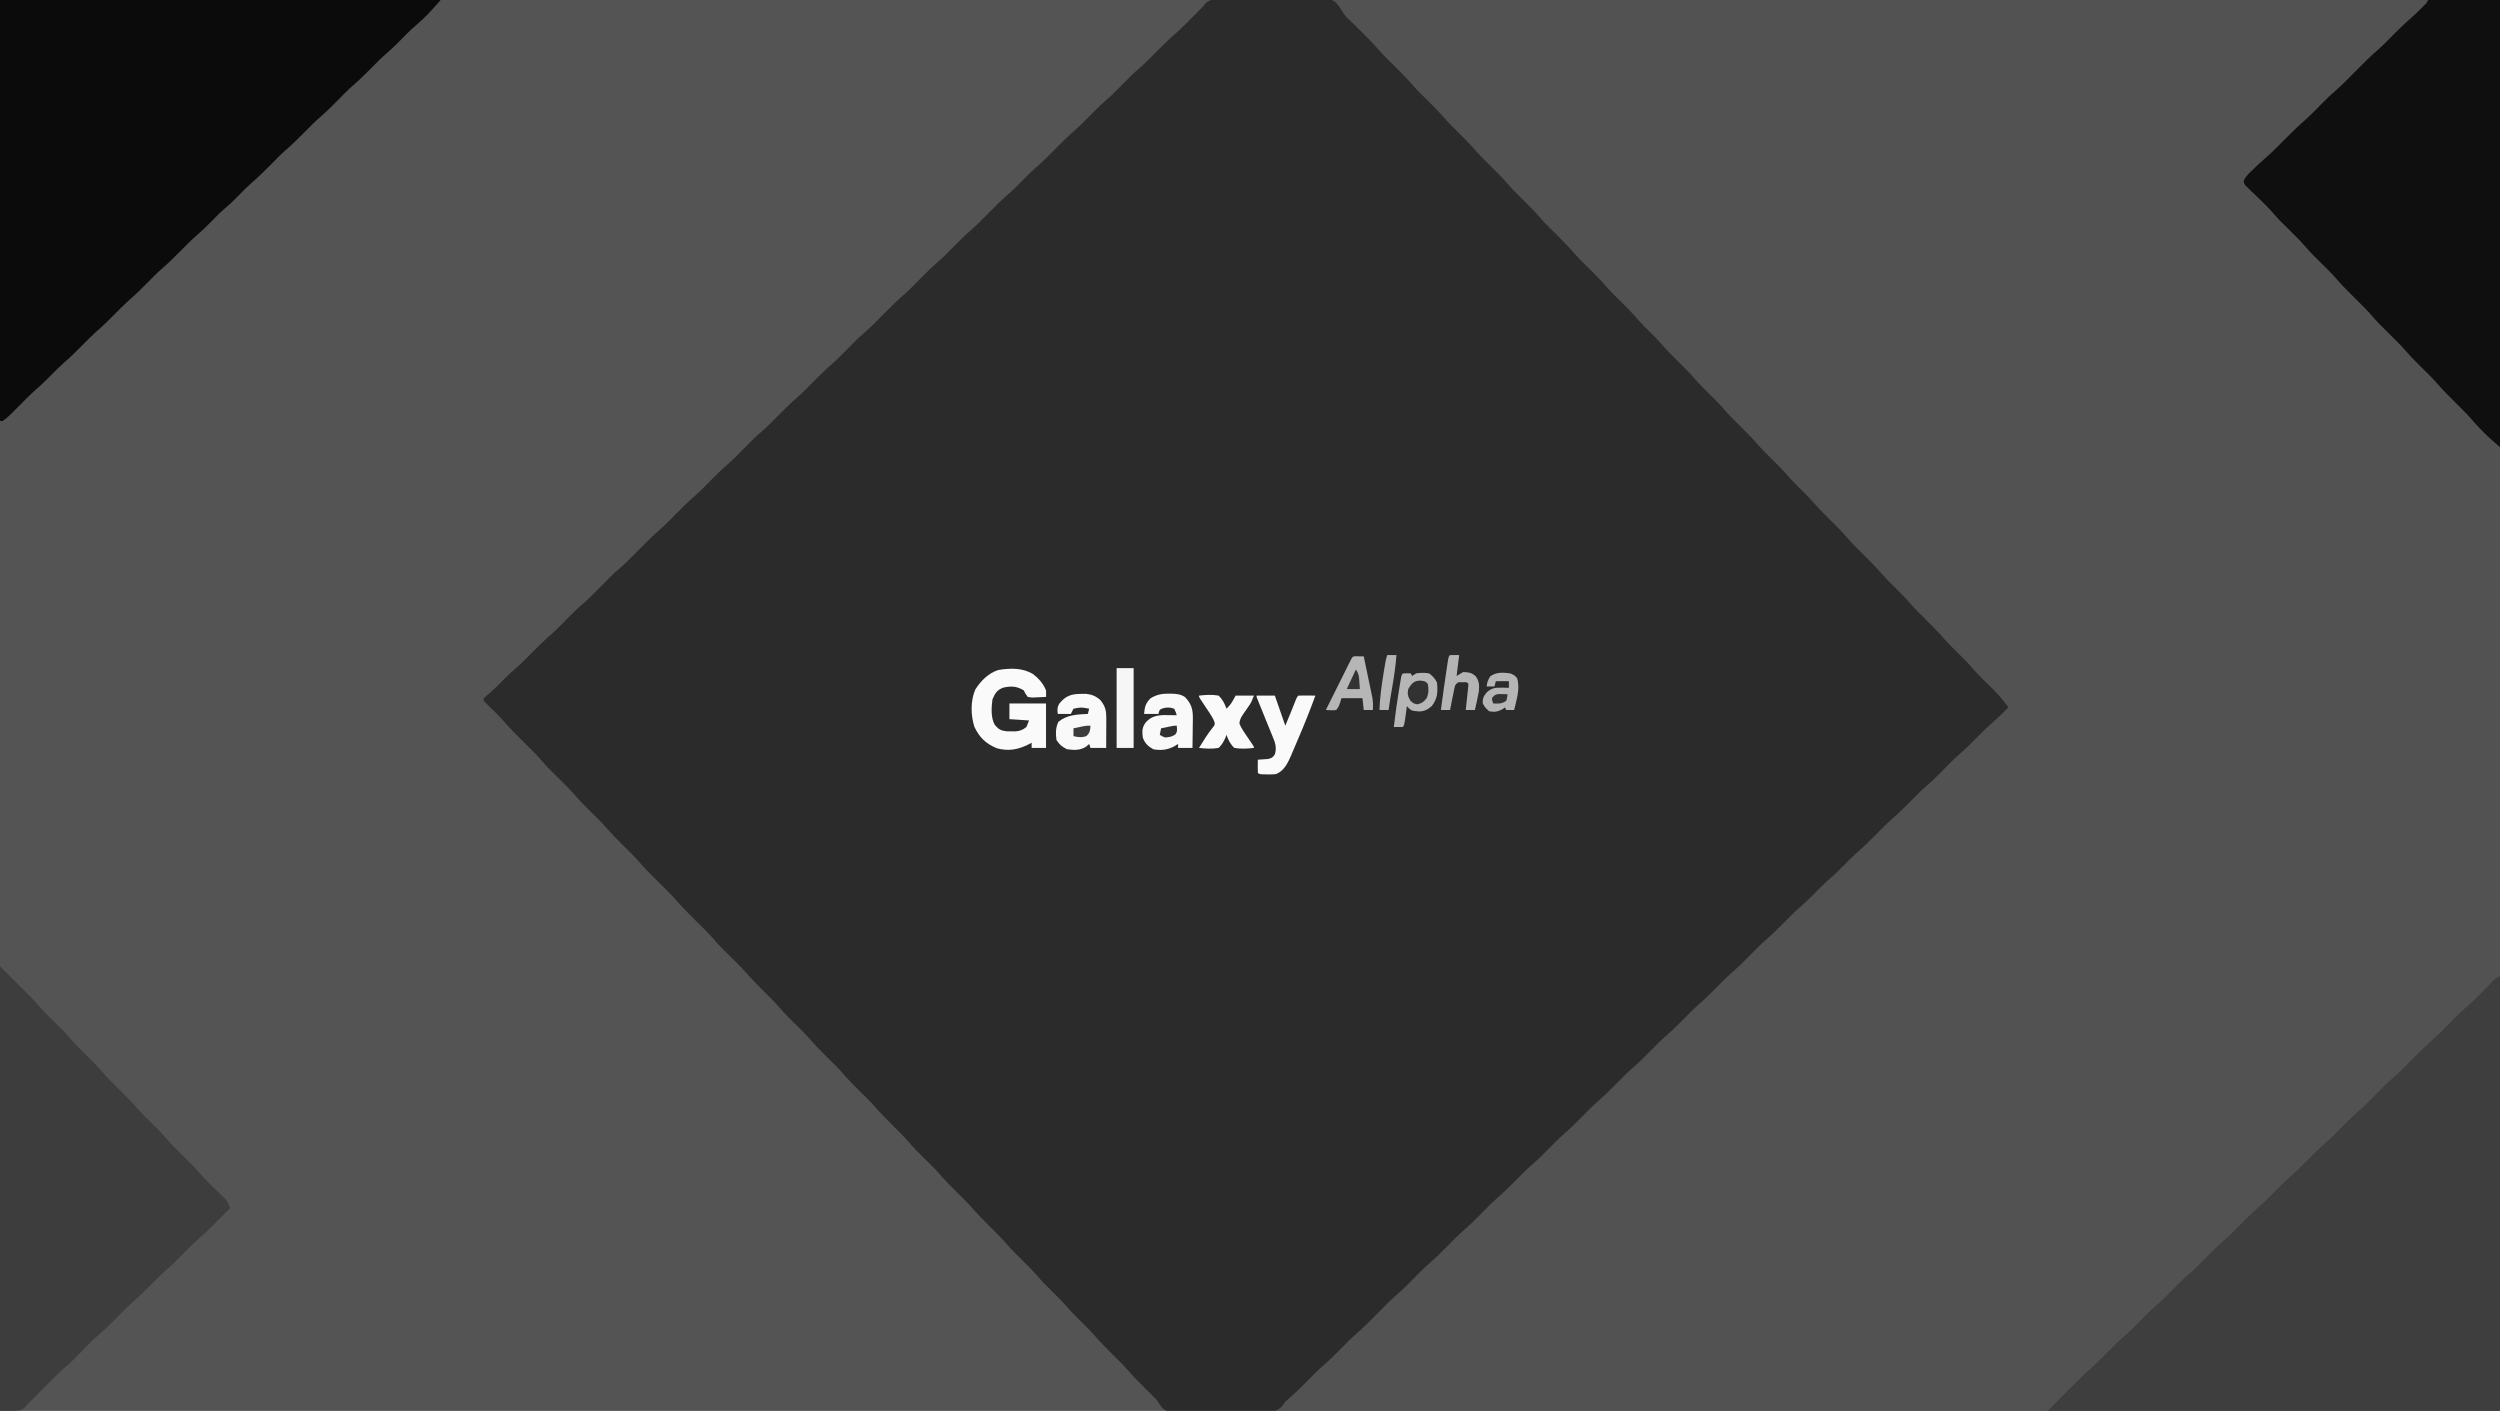 <?xml version="1.0" encoding="UTF-8"?>
<svg version="1.1" xmlns="http://www.w3.org/2000/svg" width="1912" height="1079">
<rect width="100%" height="100%" fill="#808080" stroke="none"/>
<path d="M0 0 C630.96 0 1261.92 0 1912 0 C1912 356.07 1912 712.14 1912 1079 C1281.04 1079 650.08 1079 0 1079 C0 722.93 0 366.86 0 0 Z " fill="#545454" transform="translate(0,0)"/>
<path d="M0 0 C294.69 0 589.38 0 893 0 C893 356.07 893 712.14 893 1079 C584.12 1079 275.24 1079 -43 1079 C-37.696 1072.812 -32.519 1067.115 -26.336 1061.844 C-21.667 1057.778 -17.338 1053.412 -13 1049 C-8.144 1044.061 -3.25 1039.288 2.004 1034.773 C5.668 1031.518 9.067 1027.995 12.5 1024.5 C16.498 1020.429 20.472 1016.396 24.812 1012.688 C30.338 1007.934 35.385 1002.685 40.5 997.5 C46.213 991.709 51.902 985.974 58.092 980.686 C61.734 977.469 65.097 973.965 68.5 970.5 C72.549 966.377 76.584 962.3 80.969 958.531 C85.552 954.588 89.763 950.309 94 946 C98.846 941.071 103.73 936.31 108.973 931.805 C112.82 928.38 116.39 924.671 120 921 C124.846 916.071 129.73 911.31 134.973 906.805 C138.82 903.38 142.39 899.671 146 896 C150.856 891.061 155.75 886.288 161.004 881.773 C164.668 878.518 168.067 874.995 171.5 871.5 C175.549 867.377 179.584 863.3 183.969 859.531 C188.552 855.588 192.763 851.309 197 847 C201.846 842.071 206.73 837.31 211.973 832.805 C215.82 829.38 219.39 825.671 223 822 C227.846 817.071 232.73 812.31 237.973 807.805 C241.82 804.38 245.39 800.671 249 797 C253.856 792.061 258.75 787.288 264.004 782.773 C267.668 779.518 271.067 775.995 274.5 772.5 C279.183 767.731 283.92 763.15 288.986 758.791 C292.655 755.528 296.061 752.002 299.5 748.5 C303.539 744.387 307.561 740.319 311.938 736.562 C316.709 732.457 321.087 727.984 325.5 723.5 C330.529 718.39 335.581 713.426 341.021 708.756 C344.681 705.508 348.073 701.989 351.5 698.5 C356.213 693.701 360.98 689.085 366.08 684.697 C369.198 681.941 372.09 678.972 375 676 C382.232 668.684 382.232 668.684 385.938 665.562 C390.701 661.54 395.009 657.04 399.371 652.592 C402.455 649.466 405.575 646.457 408.906 643.594 C413.507 639.626 417.743 635.33 422 631 C426.846 626.071 431.73 621.31 436.973 616.805 C440.82 613.38 444.39 609.671 448 606 C452.856 601.061 457.75 596.288 463.004 591.773 C466.668 588.518 470.067 584.995 473.5 581.5 C478.183 576.731 482.92 572.15 487.986 567.791 C491.655 564.528 495.061 561.002 498.5 557.5 C503.334 552.578 508.179 547.866 513.549 543.525 C515.345 541.989 515.345 541.989 515 539 C513.04 536.645 511.06 534.451 508.938 532.25 C508.314 531.592 507.69 530.934 507.047 530.256 C501.876 524.832 496.591 519.521 491.24 514.276 C488.218 511.299 485.328 508.273 482.559 505.059 C478.906 500.827 474.989 496.912 471 493 C467.052 489.127 463.169 485.259 459.562 481.062 C455.607 476.47 451.319 472.247 447 468 C442.05 463.133 437.267 458.23 432.742 452.965 C429.656 449.484 426.32 446.256 423 443 C419.052 439.127 415.169 435.259 411.562 431.062 C407.607 426.47 403.319 422.247 399 418 C394.061 413.144 389.288 408.25 384.773 402.996 C381.518 399.332 377.995 395.933 374.5 392.5 C369.701 387.787 365.085 383.02 360.697 377.92 C357.941 374.802 354.974 371.908 352 369 C348.391 365.472 344.887 361.921 341.594 358.094 C337.777 353.672 333.665 349.591 329.5 345.5 C325.377 341.451 321.3 337.416 317.531 333.031 C313.588 328.448 309.309 324.237 305 320 C300.04 315.123 295.245 310.209 290.711 304.934 C287.794 301.637 284.644 298.579 281.5 295.5 C277.727 291.805 274.038 288.101 270.594 284.094 C266.626 279.493 262.33 275.257 258 271 C253.02 266.103 248.201 261.169 243.648 255.871 C241.068 252.942 238.293 250.225 235.5 247.5 C232.066 244.15 228.755 240.763 225.625 237.125 C221.796 232.694 217.676 228.601 213.5 224.5 C209.377 220.451 205.3 216.416 201.531 212.031 C197.588 207.448 193.309 203.237 189 199 C184.071 194.154 179.31 189.27 174.805 184.027 C171.38 180.18 167.671 176.61 164 173 C159.071 168.154 154.31 163.27 149.805 158.027 C146.38 154.18 142.671 150.61 139 147 C134.061 142.144 129.288 137.25 124.773 131.996 C121.518 128.332 117.995 124.933 114.5 121.5 C110.377 117.451 106.3 113.416 102.531 109.031 C98.588 104.448 94.309 100.237 90 96 C85.061 91.144 80.288 86.25 75.773 80.996 C72.518 77.332 68.995 73.933 65.5 70.5 C61.387 66.461 57.319 62.439 53.562 58.062 C49.457 53.291 44.984 48.913 40.5 44.5 C35.39 39.471 30.426 34.419 25.756 28.979 C22.508 25.319 18.989 21.927 15.5 18.5 C3.61 6.822 3.61 6.822 0 2 C0 1.34 0 0.68 0 0 Z " fill="#525252" transform="translate(1019,0)"/>
<path d="M0 0 C0.903 -0.018 1.806 -0.037 2.737 -0.056 C5.718 -0.108 8.699 -0.123 11.681 -0.133 C13.759 -0.151 15.838 -0.171 17.917 -0.19 C22.275 -0.225 26.632 -0.238 30.99 -0.239 C36.561 -0.244 42.128 -0.323 47.698 -0.42 C51.993 -0.484 56.287 -0.497 60.582 -0.496 C62.635 -0.504 64.687 -0.529 66.739 -0.574 C82.766 -0.889 82.766 -0.889 88.069 3.078 C90.342 5.856 92.151 8.641 93.946 11.742 C95.406 13.495 95.406 13.495 96.876 14.884 C98.66 16.631 100.44 18.383 102.216 20.139 C103.158 21.06 104.1 21.981 105.071 22.93 C110.634 28.384 116.112 33.824 121.176 39.747 C124.74 43.764 128.621 47.477 132.446 51.242 C137.556 56.272 142.52 61.323 147.19 66.764 C150.438 70.423 153.957 73.815 157.446 77.242 C161.57 81.292 165.646 85.326 169.415 89.711 C173.358 94.294 177.637 98.506 181.946 102.742 C186.886 107.599 191.658 112.492 196.173 117.746 C199.428 121.41 202.951 124.809 206.446 128.242 C210.57 132.292 214.646 136.326 218.415 140.711 C222.358 145.294 226.637 149.506 230.946 153.742 C235.875 158.589 240.636 163.472 245.142 168.715 C248.566 172.562 252.275 176.132 255.946 179.742 C260.875 184.589 265.636 189.472 270.142 194.715 C273.566 198.562 277.275 202.132 280.946 205.742 C285.886 210.599 290.658 215.492 295.173 220.746 C298.428 224.41 301.951 227.809 305.446 231.242 C310.256 235.966 314.883 240.743 319.28 245.854 C321.868 248.787 324.647 251.511 327.446 254.242 C330.87 257.582 334.171 260.957 337.29 264.586 C341.282 269.205 345.595 273.464 349.946 277.742 C354.906 282.619 359.701 287.533 364.235 292.809 C367.153 296.106 370.302 299.163 373.446 302.242 C377.219 305.938 380.909 309.641 384.353 313.648 C388.32 318.249 392.616 322.485 396.946 326.742 C401.886 331.599 406.658 336.492 411.173 341.746 C414.428 345.41 417.951 348.809 421.446 352.242 C426.246 356.956 430.861 361.723 435.249 366.822 C438.005 369.94 440.972 372.834 443.946 375.742 C447.555 379.27 451.06 382.821 454.353 386.648 C458.169 391.07 462.281 395.151 466.446 399.242 C470.57 403.292 474.646 407.326 478.415 411.711 C482.358 416.294 486.637 420.506 490.946 424.742 C495.896 429.609 500.68 434.513 505.204 439.777 C508.29 443.258 511.627 446.486 514.946 449.742 C518.894 453.615 522.778 457.483 526.384 461.68 C530.339 466.272 534.627 470.495 538.946 474.742 C543.896 479.609 548.68 484.513 553.204 489.777 C556.29 493.258 559.627 496.486 562.946 499.742 C566.894 503.614 570.776 507.482 574.38 511.68 C579.056 517.11 584.228 522.038 589.362 527.031 C594.043 531.645 598.188 536.346 601.946 541.742 C598.131 545.625 594.325 549.436 590.196 552.988 C585.73 556.867 581.589 561.024 577.446 565.242 C572.763 570.011 568.027 574.592 562.96 578.951 C559.291 582.214 555.885 585.741 552.446 589.242 C548.397 593.365 544.363 597.442 539.978 601.211 C535.395 605.154 531.183 609.433 526.946 613.742 C522.1 618.671 517.216 623.432 511.974 627.938 C508.126 631.362 504.556 635.071 500.946 638.742 C496.07 643.702 491.156 648.497 485.88 653.031 C482.583 655.949 479.527 659.1 476.446 662.242 C472.125 666.61 467.799 670.849 463.099 674.809 C459.313 678.209 455.778 681.871 452.219 685.506 C449.255 688.515 446.242 691.393 443.04 694.148 C438.619 697.965 434.537 702.077 430.446 706.242 C426.407 710.355 422.385 714.423 418.009 718.18 C413.237 722.285 408.86 726.758 404.446 731.242 C399.417 736.352 394.366 741.316 388.925 745.986 C385.265 749.234 381.873 752.753 378.446 756.242 C373.763 761.011 369.027 765.592 363.96 769.951 C360.291 773.214 356.885 776.741 353.446 780.242 C349.397 784.365 345.363 788.442 340.978 792.211 C336.395 796.154 332.183 800.433 327.946 804.742 C323.1 809.671 318.216 814.432 312.974 818.938 C309.126 822.362 305.556 826.071 301.946 829.742 C297.1 834.671 292.216 839.432 286.974 843.938 C283.126 847.362 279.556 851.071 275.946 854.742 C271.09 859.682 266.196 864.454 260.942 868.969 C257.278 872.224 253.879 875.747 250.446 879.242 C246.397 883.365 242.363 887.442 237.978 891.211 C233.395 895.154 229.183 899.433 224.946 903.742 C220.1 908.671 215.216 913.432 209.974 917.938 C206.126 921.362 202.556 925.071 198.946 928.742 C194.1 933.671 189.216 938.432 183.974 942.938 C180.126 946.362 176.556 950.071 172.946 953.742 C168.09 958.682 163.196 963.454 157.942 967.969 C154.278 971.224 150.879 974.747 147.446 978.242 C143.448 982.313 139.474 986.347 135.134 990.055 C129.609 994.808 124.562 1000.057 119.446 1005.242 C113.733 1011.033 108.045 1016.768 101.854 1022.057 C98.213 1025.273 94.85 1028.777 91.446 1032.242 C87.397 1036.365 83.363 1040.442 78.978 1044.211 C74.395 1048.154 70.183 1052.433 65.946 1056.742 C61.134 1061.636 56.322 1066.427 51.063 1070.844 C48.949 1072.577 48.949 1072.577 47.808 1074.477 C44.983 1078.267 42.839 1079.586 38.123 1080.41 C33.13 1080.78 28.137 1080.743 23.134 1080.707 C21.277 1080.714 19.421 1080.723 17.564 1080.735 C13.68 1080.749 9.798 1080.738 5.914 1080.71 C0.947 1080.675 -4.018 1080.709 -8.985 1080.762 C-12.816 1080.795 -16.647 1080.79 -20.479 1080.774 C-22.31 1080.771 -24.14 1080.78 -25.971 1080.802 C-40.238 1080.942 -40.238 1080.942 -44.617 1078.048 C-46.385 1076.036 -47.715 1074.056 -49.054 1071.742 C-50.492 1070.244 -51.947 1068.761 -53.429 1067.305 C-54.187 1066.554 -54.945 1065.804 -55.726 1065.031 C-56.494 1064.276 -57.262 1063.52 -58.054 1062.742 C-62.983 1057.896 -67.743 1053.012 -72.249 1047.77 C-75.674 1043.922 -79.382 1040.352 -83.054 1036.742 C-88.014 1031.866 -92.809 1026.951 -97.343 1021.676 C-100.26 1018.379 -103.41 1015.321 -106.554 1012.242 C-110.348 1008.526 -114.055 1004.799 -117.522 1000.773 C-121.164 996.55 -125.074 992.646 -129.054 988.742 C-133.012 984.859 -136.904 980.979 -140.522 976.773 C-144.315 972.37 -148.409 968.312 -152.554 964.242 C-156.677 960.193 -160.754 956.159 -164.522 951.773 C-168.466 947.19 -172.745 942.979 -177.054 938.742 C-181.983 933.896 -186.743 929.012 -191.249 923.77 C-194.674 919.922 -198.382 916.352 -202.054 912.742 C-206.993 907.886 -211.765 902.992 -216.28 897.738 C-219.536 894.074 -223.058 890.675 -226.554 887.242 C-230.677 883.193 -234.754 879.159 -238.522 874.773 C-242.466 870.19 -246.745 865.979 -251.054 861.742 C-255.983 856.896 -260.743 852.012 -265.249 846.77 C-268.674 842.922 -272.382 839.352 -276.054 835.742 C-280.983 830.896 -285.743 826.012 -290.249 820.77 C-293.674 816.922 -297.382 813.352 -301.054 809.742 C-305.993 804.886 -310.765 799.992 -315.28 794.738 C-318.536 791.074 -322.058 787.675 -325.554 784.242 C-329.677 780.193 -333.754 776.159 -337.522 771.773 C-341.466 767.19 -345.745 762.979 -350.054 758.742 C-354.983 753.896 -359.743 749.012 -364.249 743.77 C-367.674 739.922 -371.382 736.352 -375.054 732.742 C-383.621 724.319 -383.621 724.319 -387.429 719.867 C-392.007 714.539 -397.055 709.67 -402.054 704.742 C-407.631 699.244 -413.131 693.748 -418.226 687.793 C-422.129 683.414 -426.378 679.359 -430.554 675.242 C-435.995 669.878 -441.331 664.521 -446.302 658.717 C-449.703 654.883 -453.4 651.334 -457.054 647.742 C-461.993 642.886 -466.765 637.992 -471.28 632.738 C-474.536 629.074 -478.058 625.675 -481.554 622.242 C-485.666 618.203 -489.735 614.181 -493.491 609.805 C-497.597 605.033 -502.07 600.655 -506.554 596.242 C-515.652 587.288 -515.652 587.288 -519.491 582.805 C-523.896 577.673 -528.74 572.987 -533.554 568.242 C-539.037 562.836 -544.419 557.438 -549.427 551.587 C-552.671 547.908 -556.245 544.55 -559.774 541.148 C-561.237 539.715 -562.65 538.233 -564.054 536.742 C-564.054 536.082 -564.054 535.422 -564.054 534.742 C-562.726 533.438 -562.726 533.438 -560.804 531.867 C-556.501 528.221 -552.552 524.306 -548.619 520.27 C-545.923 517.527 -543.159 514.937 -540.241 512.43 C-535.613 508.426 -531.342 504.104 -527.054 499.742 C-522.197 494.803 -517.303 490.031 -512.05 485.516 C-508.386 482.26 -504.987 478.738 -501.554 475.242 C-497.525 471.14 -493.515 467.08 -489.147 463.336 C-484.187 459.068 -479.643 454.401 -475.054 449.742 C-465.568 440.113 -465.568 440.113 -461.116 436.305 C-455.806 431.751 -450.961 426.72 -446.054 421.742 C-440.535 416.145 -435.019 410.621 -429.042 405.508 C-425.029 401.944 -421.317 398.065 -417.554 394.242 C-412.534 389.142 -407.493 384.19 -402.063 379.529 C-398.221 376.112 -394.658 372.408 -391.054 368.742 C-386.207 363.813 -381.324 359.052 -376.081 354.547 C-372.234 351.122 -368.664 347.414 -365.054 343.742 C-356.632 335.177 -356.632 335.177 -352.085 331.273 C-347.322 327.18 -342.957 322.716 -338.554 318.242 C-333.534 313.142 -328.493 308.19 -323.063 303.529 C-319.221 300.112 -315.658 296.408 -312.054 292.742 C-307.207 287.813 -302.324 283.052 -297.081 278.547 C-293.234 275.122 -289.664 271.414 -286.054 267.742 C-277.631 259.176 -277.631 259.176 -273.147 255.336 C-268.007 250.918 -263.309 246.066 -258.554 241.242 C-253.2 235.811 -247.853 230.487 -242.06 225.525 C-238.042 221.954 -234.323 218.072 -230.554 214.242 C-225.524 209.132 -220.473 204.169 -215.032 199.498 C-211.373 196.25 -207.981 192.732 -204.554 189.242 C-200.525 185.14 -196.515 181.08 -192.147 177.336 C-187.187 173.068 -182.643 168.401 -178.054 163.742 C-172.832 158.441 -167.602 153.263 -161.952 148.418 C-158.664 145.516 -155.621 142.374 -152.554 139.242 C-148.879 135.49 -145.199 131.819 -141.21 128.398 C-136.232 124.106 -131.664 119.423 -127.054 114.742 C-121.842 109.451 -116.622 104.284 -110.983 99.449 C-107.512 96.378 -104.298 93.05 -101.054 89.742 C-97.181 85.794 -93.312 81.911 -89.116 78.305 C-84.524 74.349 -80.301 70.062 -76.054 65.742 C-67.632 57.177 -67.632 57.177 -63.085 53.273 C-58.322 49.18 -53.957 44.716 -49.554 40.242 C-44.538 35.146 -39.502 30.196 -34.077 25.538 C-30.172 22.072 -26.537 18.328 -22.866 14.617 C-22.086 13.832 -21.305 13.047 -20.501 12.238 C-19.048 10.777 -17.597 9.315 -16.147 7.851 C-15.456 7.155 -14.765 6.459 -14.054 5.742 C-13.372 4.889 -12.691 4.036 -11.989 3.157 C-7.971 -0.149 -5.058 -0.004 0 0 Z " fill="#2B2B2B" transform="translate(934.054,-0.742)"/>
<path d="M0 0 C0 109.56 0 219.12 0 332 C-114.18 332 -228.36 332 -346 332 C-344.35 330.35 -342.7 328.7 -341 327 C-339.253 325.243 -337.507 323.485 -335.762 321.727 C-334.253 320.211 -332.745 318.696 -331.236 317.181 C-330.208 316.148 -329.181 315.115 -328.156 314.08 C-322.895 308.776 -317.615 303.57 -311.933 298.712 C-308.111 295.327 -304.578 291.639 -301 288 C-296.144 283.061 -291.25 278.288 -285.996 273.773 C-282.332 270.518 -278.933 266.995 -275.5 263.5 C-271.451 259.377 -267.416 255.3 -263.031 251.531 C-258.448 247.588 -254.237 243.309 -250 239 C-245.154 234.071 -240.27 229.31 -235.027 224.805 C-231.18 221.38 -227.61 217.671 -224 214 C-219.154 209.071 -214.27 204.31 -209.027 199.805 C-205.18 196.38 -201.61 192.671 -198 189 C-193.144 184.061 -188.25 179.288 -182.996 174.773 C-179.332 171.518 -175.933 167.995 -172.5 164.5 C-168.451 160.377 -164.416 156.3 -160.031 152.531 C-155.448 148.588 -151.237 144.309 -147 140 C-142.154 135.071 -137.27 130.31 -132.027 125.805 C-128.18 122.38 -124.61 118.671 -121 115 C-116.154 110.071 -111.27 105.31 -106.027 100.805 C-102.18 97.38 -98.61 93.671 -95 90 C-86.577 81.433 -86.577 81.433 -82.125 77.625 C-76.797 73.046 -71.928 67.999 -67 63 C-61.471 57.392 -55.946 51.857 -49.957 46.734 C-46.127 43.34 -42.586 39.647 -39 36 C-30.578 27.435 -30.578 27.435 -26.02 23.52 C-21.327 19.488 -17.024 15.095 -12.688 10.688 C-11.11 9.085 -9.531 7.485 -7.949 5.887 C-7.262 5.188 -6.574 4.489 -5.866 3.768 C-1.89 0 -1.89 0 0 0 Z " fill="#3E3E3E" transform="translate(1912,747)"/>
<path d="M0 0 C111.21 0 222.42 0 337 0 C331.127 6.852 325.189 13.342 318.312 19.188 C313.713 23.123 309.506 27.44 305.275 31.762 C302.31 34.771 299.297 37.651 296.094 40.406 C291.672 44.223 287.591 48.335 283.5 52.5 C278.817 57.269 274.08 61.85 269.014 66.209 C265.345 69.472 261.939 72.998 258.5 76.5 C254.451 80.623 250.416 84.7 246.031 88.469 C241.448 92.412 237.237 96.691 233 101 C228.154 105.929 223.27 110.69 218.027 115.195 C214.18 118.62 210.61 122.329 207 126 C202.103 130.98 197.169 135.799 191.871 140.352 C188.942 142.932 186.227 145.709 183.5 148.5 C180.112 151.93 176.748 155.323 173.062 158.438 C168.534 162.274 164.422 166.526 160.274 170.763 C157.319 173.762 154.318 176.631 151.125 179.375 C146.515 183.354 142.268 187.66 138 192 C133.144 196.939 128.25 201.712 122.996 206.227 C119.332 209.482 115.933 213.005 112.5 216.5 C107.817 221.269 103.08 225.85 98.014 230.209 C94.345 233.472 90.939 236.998 87.5 240.5 C82.817 245.269 78.08 249.85 73.014 254.209 C69.345 257.472 65.939 260.998 62.5 264.5 C57.787 269.299 53.02 273.915 47.92 278.303 C44.802 281.059 41.91 284.028 39 287 C34.857 291.191 30.691 295.227 26.188 299.031 C23.002 301.898 20.015 304.955 17 308 C5.832 319.26 5.832 319.26 2 322 C1.34 322 0.68 322 0 322 C0 215.74 0 109.48 0 0 Z " fill="#0B0B0B" transform="translate(0,0)"/>
<path d="M0 0 C18.15 0 36.3 0 55 0 C55 112.86 55 225.72 55 342 C50.634 338.258 46.531 334.668 42.5 330.625 C41.623 329.751 40.747 328.877 39.844 327.977 C37.722 325.803 35.729 323.546 33.75 321.242 C29.569 316.422 25.046 311.974 20.5 307.5 C15.39 302.471 10.426 297.419 5.756 291.979 C2.508 288.319 -1.011 284.927 -4.5 281.5 C-8.613 277.461 -12.681 273.439 -16.438 269.062 C-20.543 264.291 -25.016 259.913 -29.5 255.5 C-38.597 246.546 -38.597 246.546 -42.469 242.031 C-46.712 237.088 -51.362 232.569 -56 228 C-61.281 222.798 -66.436 217.589 -71.262 211.961 C-74.502 208.306 -78.017 204.921 -81.5 201.5 C-85.623 197.451 -89.7 193.416 -93.469 189.031 C-97.412 184.448 -101.691 180.237 -106 176 C-114.567 167.576 -114.567 167.576 -118.438 163.047 C-121.109 159.935 -123.929 157.056 -126.875 154.203 C-127.714 153.39 -128.553 152.576 -129.418 151.738 C-131.163 150.056 -132.916 148.382 -134.676 146.715 C-135.505 145.907 -136.334 145.098 -137.188 144.266 C-137.944 143.541 -138.701 142.817 -139.48 142.071 C-141 140 -141 140 -140.891 137.906 C-139.42 134.759 -136.908 132.562 -134.438 130.188 C-133.937 129.692 -133.436 129.196 -132.92 128.686 C-130.106 125.929 -127.212 123.303 -124.223 120.738 C-119.232 116.408 -114.634 111.705 -110 107 C-104.798 101.719 -99.589 96.564 -93.961 91.738 C-90.306 88.498 -86.921 84.983 -83.5 81.5 C-79.502 77.429 -75.528 73.396 -71.188 69.688 C-65.662 64.934 -60.615 59.685 -55.5 54.5 C-49.787 48.709 -44.098 42.974 -37.908 37.686 C-34.266 34.469 -30.903 30.965 -27.5 27.5 C-22.756 22.669 -17.959 18.012 -12.826 13.594 C-10.298 11.387 -7.932 9.064 -5.562 6.688 C-4.296 5.425 -4.296 5.425 -3.004 4.137 C-0.963 2.165 -0.963 2.165 0 0 Z " fill="#0F0F0F" transform="translate(1857,0)"/>
<path d="M0 0 C1.65 1.65 3.3 3.3 5 5 C6.611 6.601 8.223 8.201 9.836 9.801 C11.682 11.638 13.529 13.475 15.375 15.312 C16.295 16.225 17.216 17.137 18.164 18.076 C22.713 22.609 27.106 27.188 31.284 32.063 C34.516 35.71 38.025 39.087 41.5 42.5 C45.623 46.549 49.7 50.584 53.469 54.969 C57.412 59.552 61.691 63.763 66 68 C70.929 72.846 75.69 77.73 80.195 82.973 C83.62 86.82 87.329 90.39 91 94 C95.939 98.856 100.712 103.75 105.227 109.004 C108.482 112.668 112.005 116.067 115.5 119.5 C119.623 123.549 123.7 127.584 127.469 131.969 C131.412 136.552 135.691 140.763 140 145 C148.566 153.422 148.566 153.422 152.48 157.988 C157.228 163.516 162.524 168.501 167.768 173.553 C168.542 174.313 169.316 175.073 170.113 175.855 C170.812 176.532 171.511 177.209 172.232 177.907 C174.143 180.169 175.057 182.209 176 185 C173.004 188.025 170.003 191.044 167 194.062 C165.741 195.334 165.741 195.334 164.457 196.631 C160.088 201.017 155.658 205.228 150.961 209.26 C147.308 212.502 143.921 216.016 140.5 219.5 C136.451 223.623 132.416 227.7 128.031 231.469 C123.448 235.412 119.237 239.691 115 244 C110.154 248.929 105.27 253.69 100.027 258.195 C96.18 261.62 92.61 265.329 89 269 C84.154 273.929 79.27 278.69 74.027 283.195 C70.18 286.62 66.61 290.329 63 294 C54.575 302.568 54.575 302.568 50.227 306.273 C44.284 311.38 38.877 317.055 33.375 322.625 C31.177 324.849 28.976 327.07 26.773 329.289 C26.283 329.788 25.792 330.287 25.286 330.801 C23.877 332.221 22.439 333.611 21 335 C20.2 335.943 19.401 336.886 18.577 337.857 C15 340 15 340 0 340 C0 227.8 0 115.6 0 0 Z " fill="#3D3D3D" transform="translate(0,739)"/>
<path d="M0 0 C4.405 3.35 7.975 7.393 10.055 12.562 C10.18 15.312 10.18 15.312 10.055 17.562 C7.785 17.697 5.514 17.794 3.242 17.875 C1.345 17.962 1.345 17.962 -0.59 18.051 C-1.697 17.89 -2.804 17.729 -3.945 17.562 C-5.699 15.16 -5.699 15.16 -6.945 12.562 C-12.427 9.273 -16.768 9.065 -22.945 10.562 C-27.669 12.513 -29.013 14.919 -30.945 19.562 C-31.702 25.882 -32.279 33.098 -29.195 38.875 C-26.25 42.393 -24.464 43.413 -19.887 43.863 C-18.772 43.867 -17.657 43.871 -16.508 43.875 C-15.395 43.892 -14.283 43.909 -13.137 43.926 C-9.549 43.517 -7.745 42.829 -4.945 40.562 C-4.285 38.913 -3.625 37.263 -2.945 35.562 C-7.895 35.233 -12.845 34.903 -17.945 34.562 C-17.945 30.602 -17.945 26.642 -17.945 22.562 C-8.705 22.562 0.535 22.562 10.055 22.562 C10.055 33.782 10.055 45.002 10.055 56.562 C6.425 56.562 2.795 56.562 -0.945 56.562 C-0.945 55.242 -0.945 53.922 -0.945 52.562 C-1.91 53.104 -1.91 53.104 -2.895 53.656 C-10.999 57.818 -18.624 59.339 -27.559 56.828 C-35.98 53.375 -40.945 48.503 -44.801 40.281 C-47.516 31.458 -47.79 20.432 -44.008 11.875 C-40.04 5.463 -33.797 -0.788 -26.434 -3.031 C-17.375 -4.51 -8.105 -4.803 0 0 Z " fill="#FAFAFA" transform="translate(789.945,515.438)"/>
<path d="M0 0 C1.777 -0.025 1.777 -0.025 3.59 -0.051 C8.076 0.419 11.358 1.758 14.707 4.812 C18.544 9.74 19.187 12.79 19.16 18.949 C19.157 20.248 19.154 21.547 19.15 22.885 C19.142 24.257 19.134 25.628 19.125 27 C19.12 28.383 19.115 29.767 19.111 31.15 C19.1 34.538 19.083 37.925 19.062 41.312 C15.102 41.312 11.143 41.312 7.062 41.312 C6.732 40.322 6.402 39.333 6.062 38.312 C5.299 38.972 4.536 39.633 3.75 40.312 C-0.769 43.318 -5.719 43.096 -10.938 42.312 C-14.848 40.323 -16.514 38.947 -18.938 35.312 C-19.598 30.354 -19.694 25.825 -17.438 21.312 C-10.73 15.947 -3.216 15.713 5.062 15.312 C5.393 13.992 5.723 12.672 6.062 11.312 C-0.001 10.181 -0.001 10.181 -5.938 11.312 C-6.598 12.633 -7.258 13.953 -7.938 15.312 C-11.238 15.312 -14.537 15.312 -17.938 15.312 C-18.385 12.251 -18.426 10.107 -16.777 7.426 C-11.895 1.469 -7.745 0.025 0 0 Z " fill="#F9F9F9" transform="translate(826.938,530.688)"/>
<path d="M0 0 C0.709 0.005 1.417 0.01 2.147 0.015 C6.034 0.146 9.108 0.452 12.375 2.625 C17.096 7.675 18.444 11.781 18.355 18.648 C18.351 19.306 18.347 19.963 18.343 20.641 C18.326 22.719 18.288 24.797 18.25 26.875 C18.235 28.293 18.221 29.711 18.209 31.129 C18.176 34.586 18.124 38.043 18.062 41.5 C14.432 41.5 10.803 41.5 7.062 41.5 C7.062 40.51 7.062 39.52 7.062 38.5 C5.969 39.16 4.876 39.82 3.75 40.5 C-1.402 43.039 -6.294 43.632 -11.938 42.5 C-15.965 40.242 -18.471 37.898 -19.938 33.5 C-20.522 28.486 -20.549 25.66 -17.375 21.625 C-13.25 17.433 -9.447 16.579 -3.602 16.395 C-0.377 16.377 2.839 16.413 6.062 16.5 C5.267 14.004 5.267 14.004 4.062 11.5 C0.699 10.379 -1.327 10.337 -4.75 11.25 C-7.262 12.363 -7.262 12.363 -7.938 15.5 C-11.568 15.5 -15.197 15.5 -18.938 15.5 C-18.524 10.228 -17.767 7.226 -13.938 3.5 C-9.321 0.695 -5.32 -0.049 0 0 Z " fill="#F9F9F9" transform="translate(893.938,530.5)"/>
<path d="M0 0 C4.62 0 9.24 0 14 0 C16.64 7.59 19.28 15.18 22 23 C24.8 16.311 27.573 9.621 30.203 2.863 C31 1 31 1 32 0 C36.333 -0.144 40.665 -0.042 45 0 C41.081 10.742 36.87 21.324 32.358 31.831 C31.362 34.155 30.376 36.484 29.391 38.812 C28.748 40.315 28.105 41.818 27.461 43.32 C27.172 44.005 26.884 44.689 26.586 45.394 C23.975 51.428 21.339 57.294 15 60 C11.703 60.328 11.703 60.328 8.25 60.25 C7.1 60.235 5.95 60.219 4.766 60.203 C2 60 2 60 1 59 C0.928 57.314 0.916 55.625 0.938 53.938 C0.947 53.018 0.956 52.099 0.965 51.152 C0.976 50.442 0.988 49.732 1 49 C2.031 48.944 2.031 48.944 3.082 48.887 C3.983 48.821 4.884 48.755 5.812 48.688 C6.706 48.629 7.599 48.571 8.52 48.512 C11.432 47.911 12.34 47.455 14 45 C15.746 39.24 14.032 35.435 11.816 30.137 C11.315 28.888 11.315 28.888 10.803 27.614 C9.737 24.966 8.65 22.327 7.562 19.688 C6.483 17.029 5.407 14.368 4.333 11.708 C3.663 10.055 2.99 8.403 2.313 6.753 C0 1.105 0 1.105 0 0 Z " fill="#FAFAFA" transform="translate(961,532)"/>
<path d="M0 0 C5.151 -0.59 9.873 -0.911 15 0 C18.065 2.927 19.578 6.039 21 10 C23.211 7.941 24.739 5.96 26.188 3.312 C26.786 2.219 27.384 1.126 28 0 C32.62 0 37.24 0 42 0 C39.761 5.597 39.761 5.597 37.801 8.375 C37.397 8.968 36.993 9.561 36.576 10.172 C35.73 11.396 34.876 12.615 34.014 13.828 C32.288 16.384 31.024 18.325 30.914 21.453 C32.514 25.205 34.728 28.417 37.062 31.75 C42 38.904 42 38.904 42 40 C36.849 40.59 32.127 40.911 27 40 C23.935 37.073 22.422 33.961 21 30 C20.741 30.722 20.482 31.444 20.215 32.188 C18.758 35.395 17.561 37.555 15 40 C9.873 40.911 5.151 40.59 0 40 C1.06 38.311 2.123 36.624 3.188 34.938 C3.82 33.935 4.453 32.932 5.105 31.898 C6.655 29.528 8.267 27.298 10 25.062 C12.246 22.334 12.246 22.334 11.781 20.063 C10.918 17.784 9.846 15.955 8.496 13.926 C8.003 13.176 7.51 12.427 7.002 11.654 C6.486 10.882 5.969 10.109 5.438 9.312 C4.413 7.768 3.391 6.223 2.371 4.676 C1.917 3.994 1.462 3.313 0.994 2.611 C0 1 0 1 0 0 Z " fill="#FAFAFA" transform="translate(917,532)"/>
<path d="M0 0 C1.454 0.031 1.454 0.031 2.938 0.062 C3.268 0.723 3.598 1.383 3.938 2.062 C4.928 1.403 5.918 0.743 6.938 0.062 C10.329 -0.484 13.546 -0.484 16.938 0.062 C19.762 2.253 21.353 3.893 22.938 7.062 C23.657 14.171 23.451 19.391 18.938 25.062 C16.051 27.643 13.49 28.982 9.59 29.184 C3.697 28.733 3.697 28.733 1.172 26.504 C0.765 26.028 0.357 25.553 -0.062 25.062 C-0.195 26.05 -0.328 27.037 -0.465 28.055 C-0.641 29.336 -0.818 30.617 -1 31.938 C-1.261 33.852 -1.261 33.852 -1.527 35.805 C-2.062 39.062 -2.062 39.062 -3.062 41.062 C-5.372 41.062 -7.683 41.062 -10.062 41.062 C-8.979 31.369 -7.586 21.749 -6 12.125 C-5.826 11.053 -5.651 9.98 -5.472 8.875 C-5.304 7.876 -5.137 6.877 -4.965 5.848 C-4.74 4.5 -4.74 4.5 -4.511 3.125 C-3.794 -0.172 -3.525 0.072 0 0 Z " fill="#B6B6B6" transform="translate(1076.062,514.938)"/>
<path d="M0 0 C4.29 0 8.58 0 13 0 C13 20.13 13 40.26 13 61 C8.71 61 4.42 61 0 61 C0 40.87 0 20.74 0 0 Z " fill="#F6F6F6" transform="translate(854,511)"/>
<path d="M0 0 C2.051 0.033 4.102 0.065 6.152 0.098 C6.945 3.889 7.736 7.681 8.527 11.473 C8.749 12.534 8.971 13.594 9.199 14.688 C9.853 17.824 10.503 20.961 11.152 24.098 C11.452 25.521 11.452 25.521 11.758 26.973 C11.94 27.85 12.121 28.726 12.309 29.629 C12.469 30.395 12.63 31.162 12.795 31.951 C13.31 35.047 13.288 37.967 13.152 41.098 C10.842 41.098 8.532 41.098 6.152 41.098 C5.822 38.128 5.492 35.158 5.152 32.098 C-0.128 32.098 -5.408 32.098 -10.848 32.098 C-11.508 34.078 -12.168 36.058 -12.848 38.098 C-13.508 39.088 -14.168 40.078 -14.848 41.098 C-16.793 41.391 -16.793 41.391 -18.973 41.285 C-20.251 41.223 -21.53 41.161 -22.848 41.098 C-22.19 39.783 -22.19 39.783 -21.52 38.441 C-21.22 37.842 -20.92 37.243 -20.612 36.625 C-19.925 35.252 -19.238 33.879 -18.551 32.506 C-16.254 27.916 -13.964 23.322 -11.68 18.727 C-11.139 17.641 -10.599 16.556 -10.042 15.438 C-8.959 13.263 -7.878 11.087 -6.798 8.91 C-6.3 7.911 -5.802 6.912 -5.289 5.883 C-4.619 4.535 -4.619 4.535 -3.936 3.16 C-2.334 0.123 -2.334 0.123 0 0 Z " fill="#B6B6B6" transform="translate(1036.848,501.902)"/>
<path d="M0 0 C2.419 0.977 3.662 1.561 5.25 3.625 C7.783 11.646 4.862 20.109 3 28 C1.02 28 -0.96 28 -3 28 C-3.33 27.34 -3.66 26.68 -4 26 C-4.681 26.495 -5.361 26.99 -6.062 27.5 C-9.773 29.395 -11.884 29.662 -16 29 C-19 26.375 -19 26.375 -21 23 C-21.17 18.823 -20.324 17.384 -17.625 14.188 C-13.814 11.011 -11.116 10.881 -6.312 10.938 C-5.319 10.947 -4.325 10.956 -3.301 10.965 C-2.162 10.982 -2.162 10.982 -1 11 C-1 9.35 -1 7.7 -1 6 C-4.3 6 -7.6 6 -11 6 C-11.33 7.32 -11.66 8.64 -12 10 C-13.98 10 -15.96 10 -18 10 C-17.723 6.768 -16.957 4.934 -15.188 2.188 C-10.411 -1.09 -5.637 -0.737 0 0 Z " fill="#B5B5B5" transform="translate(1155,515)"/>
<path d="M0 0 C2.31 0 4.62 0 7 0 C6.34 5.28 5.68 10.56 5 16 C6.65 15.01 8.3 14.02 10 13 C14.053 13.071 16.211 13.356 19.375 15.938 C22.445 19.834 22.427 23.193 22 28 C21.133 32.699 20.097 37.35 19 42 C16.69 42 14.38 42 12 42 C12.099 41.099 12.099 41.099 12.199 40.18 C12.493 37.475 12.778 34.769 13.062 32.062 C13.166 31.117 13.27 30.171 13.377 29.197 C13.517 27.849 13.517 27.849 13.66 26.473 C13.749 25.64 13.838 24.807 13.93 23.949 C13.953 23.306 13.976 22.663 14 22 C12.83 20.607 12.83 20.607 9.562 20.812 C5.95 20.604 5.95 20.604 4 23 C3.356 25.022 3.356 25.022 2.93 27.352 C2.756 28.202 2.582 29.053 2.402 29.93 C2.228 30.819 2.054 31.709 1.875 32.625 C1.693 33.522 1.511 34.419 1.324 35.344 C0.876 37.561 0.435 39.78 0 42 C-2.31 42 -4.62 42 -7 42 C-5.548 31.049 -4.065 20.104 -2.375 9.188 C-2.252 8.376 -2.129 7.565 -2.003 6.729 C-1.119 1.119 -1.119 1.119 0 0 Z " fill="#B4B4B4" transform="translate(1109,501)"/>
<path d="M0 0 C2.31 0 4.62 0 7 0 C6.411 7.837 5.349 15.51 4 23.25 C3.645 25.318 3.291 27.385 2.938 29.453 C2.774 30.409 2.61 31.365 2.441 32.35 C1.907 35.56 1.437 38.775 1 42 C-1.31 42 -3.62 42 -6 42 C-5.671 32.817 -4.457 23.875 -3 14.812 C-2.822 13.701 -2.644 12.59 -2.46 11.446 C-1.139 3.418 -1.139 3.418 0 0 Z " fill="#B4B4B4" transform="translate(1061,501)"/>
<path d="M0 0 C3.812 0.5 3.812 0.5 5.812 2.5 C6.525 6.25 6.55 9.939 4.902 13.426 C2.804 16.253 1.176 17.418 -2.25 18.188 C-5.188 17.5 -5.188 17.5 -7.562 15.375 C-9.504 11.94 -9.9 10.382 -9.188 6.5 C-6.695 2.294 -4.932 0.126 0 0 Z " fill="#323232" transform="translate(1086.188,520.5)"/>
<path d="M0 0 C-0.242 3.634 -0.379 5.434 -3.125 7.938 C-6.776 9.287 -9.242 8.811 -13 8 C-13 6.02 -13 4.04 -13 2 C-11.397 1.663 -9.792 1.331 -8.188 1 C-7.294 0.814 -6.401 0.629 -5.48 0.438 C-3 0 -3 0 0 0 Z " fill="#3B3B3B" transform="translate(834,555)"/>
<path d="M0 0 C0.36 4.44 0.36 4.44 -1.125 6.75 C-3.75 8.5 -5.867 8.808 -9 9 C-11.375 8.062 -11.375 8.062 -13 7 C-12.67 5.35 -12.34 3.7 -12 2 C-10.375 1.664 -8.75 1.332 -7.125 1 C-6.22 0.814 -5.315 0.629 -4.383 0.438 C-2 0 -2 0 0 0 Z " fill="#313131" transform="translate(900,555)"/>
<path d="M0 0 C2.27 3.404 2.365 5.165 2.625 9.188 C2.7 10.274 2.775 11.361 2.852 12.48 C2.901 13.312 2.95 14.143 3 15 C-0.3 15 -3.6 15 -7 15 C-3.535 7.575 -3.535 7.575 0 0 Z " fill="#333333" transform="translate(1037,512)"/>
<path d="M0 0 C1.212 0.041 1.212 0.041 2.449 0.082 C3.064 0.117 3.679 0.152 4.312 0.188 C4 2.562 4 2.562 3.312 5.188 C-0.332 7.617 -2.4 7.349 -6.688 7.188 C-7.375 5.375 -7.375 5.375 -7.688 3.188 C-5.43 0.099 -3.718 -0.162 0 0 Z " fill="#333333" transform="translate(1148.688,530.812)"/>
</svg>
